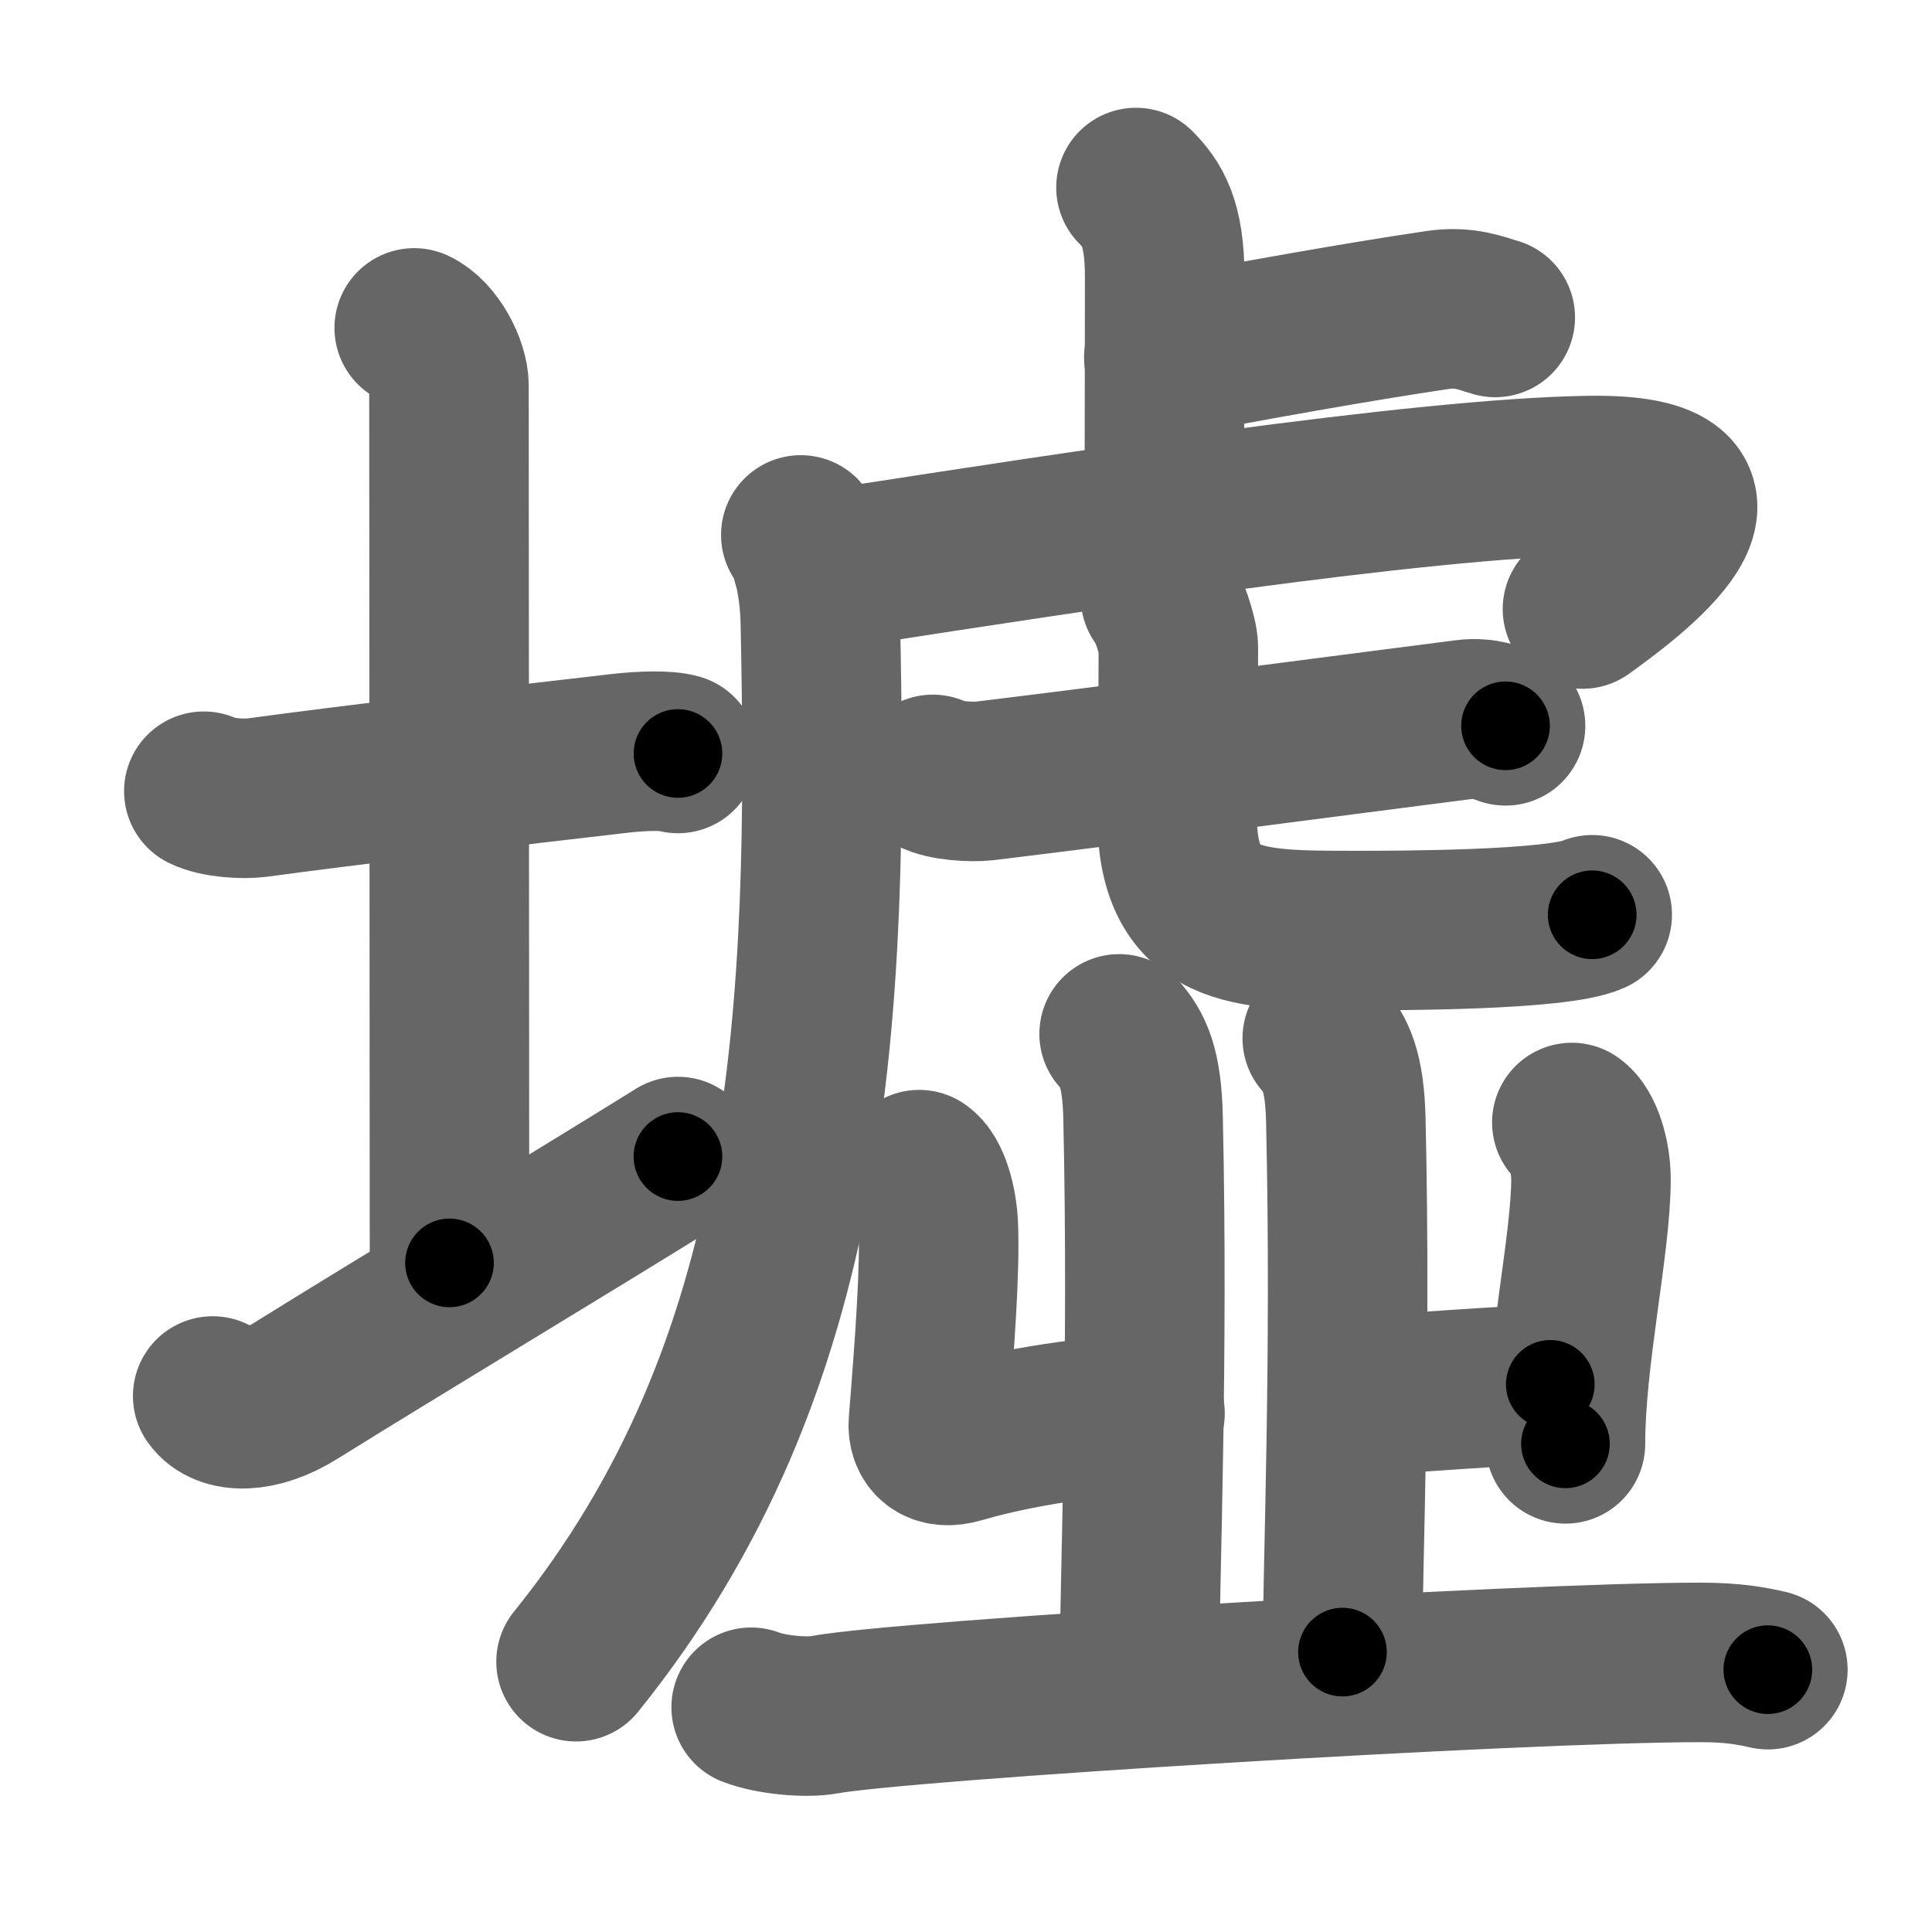 <svg xmlns="http://www.w3.org/2000/svg" width="109" height="109" viewBox="0 0 109 109" id="589f"><g fill="none" stroke="#666" stroke-width="9" stroke-linecap="round" stroke-linejoin="round"><g><g><path d="M11.5,44.64c0.76,0.38,2.24,0.46,3,0.36c4.82-0.66,15.15-1.89,20.5-2.5c1.25-0.14,2.62-0.18,3.25,0.01" /><path d="M23.37,18.5c1.09,0.5,1.96,2.23,1.96,3.25c0,7.25,0.03,38.75,0.03,49.5" /><path d="M12,78.76c0.7,0.99,2.59,1.02,4.68-0.29c5.81-3.62,15.76-9.6,21.57-13.22" /></g><g><g><path d="M64.09,10.58c0.91,0.92,1.62,1.99,1.62,5.02c0,5.9-0.02,8.19-0.02,13.15" /><path d="M65.66,20.17c4.91-0.93,10.9-2.01,15.45-2.68c1.54-0.23,2.48,0.2,3.25,0.42" /><path d="M45.18,30.18c0.54,0.58,1.05,2.74,1.1,4.82C46.75,57.25,46,77,32.5,93.75" /><path d="M45.81,31.68c0.97,0.16,1.23,0.41,2.8,0.17c11.2-1.73,31.46-4.88,41.05-5.02c10.11-0.15,2.14,5.72-0.38,7.53" /><g><g><path d="M52.63,43.69c0.65,0.37,2.24,0.45,2.9,0.37c6.72-0.81,20.1-2.57,27.13-3.47c1.08-0.14,1.73,0.18,2.28,0.36" /></g><path d="M65.47,33.68c0.43,0.45,1.01,2.22,1.01,2.84c0,4.98-0.08,7.14-0.08,9.37c0,6.61,3.85,6.61,10.07,6.61c2.31,0,11.37,0,13.36-0.89" /></g></g><g><g><path d="M51.86,65.99c0.61,0.4,1.03,1.87,1.08,3.2c0.09,2.4-0.17,6.24-0.56,11.05c-0.08,0.94,0.5,1.58,1.78,1.2c4.09-1.2,8.76-1.6,10.44-1.7" /><g><path d="M63.14,58.33c0.76,0.86,1.29,1.87,1.35,4.73c0.31,13.72-0.2,26.23-0.2,30.9" /></g></g><g><g><path d="M88.68,63.33c0.61,0.4,1.08,1.87,1.08,3.2c0,3.67-1.44,10-1.44,14.93" /></g><path d="M 76.546,78.773 c 2.461,-0.155 8.54,-0.613 10.918,-0.671" /><path d="M74.6,58.58c0.75,0.85,1.27,1.85,1.33,4.66c0.31,13.52-0.19,25.37-0.19,29.97" /></g></g><g><path d="M42.38,96.32c1.08,0.42,3.07,0.62,4.14,0.42c4.37-0.81,39.17-2.95,49.44-2.95c1.8,0,2.88,0.2,3.78,0.41" /></g></g></g></g><g fill="none" stroke="#000" stroke-width="5" stroke-linecap="round" stroke-linejoin="round"><g><g><path d="M11.5,44.64c0.76,0.38,2.24,0.46,3,0.36c4.82-0.66,15.15-1.89,20.5-2.5c1.25-0.14,2.62-0.18,3.25,0.01" stroke-dasharray="26.97" stroke-dashoffset="26.97"><animate id="0" attributeName="stroke-dashoffset" values="26.97;0" dur="0.27s" fill="freeze" begin="0s;589f.click" /></path><path d="M23.37,18.5c1.09,0.5,1.96,2.23,1.96,3.25c0,7.25,0.03,38.75,0.03,49.5" stroke-dasharray="53.45" stroke-dashoffset="53.45"><animate attributeName="stroke-dashoffset" values="53.45" fill="freeze" begin="589f.click" /><animate id="1" attributeName="stroke-dashoffset" values="53.45;0" dur="0.53s" fill="freeze" begin="0.end" /></path><path d="M12,78.76c0.7,0.99,2.59,1.02,4.68-0.29c5.81-3.62,15.76-9.6,21.57-13.22" stroke-dasharray="30.4" stroke-dashoffset="30.4"><animate attributeName="stroke-dashoffset" values="30.4" fill="freeze" begin="589f.click" /><animate id="2" attributeName="stroke-dashoffset" values="30.4;0" dur="0.3s" fill="freeze" begin="1.end" /></path></g><g><g><path d="M64.09,10.58c0.91,0.92,1.62,1.99,1.62,5.02c0,5.9-0.02,8.19-0.02,13.15" stroke-dasharray="18.59" stroke-dashoffset="18.59"><animate attributeName="stroke-dashoffset" values="18.59" fill="freeze" begin="589f.click" /><animate id="3" attributeName="stroke-dashoffset" values="18.59;0" dur="0.19s" fill="freeze" begin="2.end" /></path><path d="M65.66,20.17c4.91-0.93,10.9-2.01,15.45-2.68c1.54-0.23,2.48,0.2,3.25,0.42" stroke-dasharray="19" stroke-dashoffset="19"><animate attributeName="stroke-dashoffset" values="19" fill="freeze" begin="589f.click" /><animate id="4" attributeName="stroke-dashoffset" values="19;0" dur="0.19s" fill="freeze" begin="3.end" /></path><path d="M45.18,30.18c0.54,0.58,1.05,2.74,1.1,4.82C46.75,57.25,46,77,32.5,93.75" stroke-dasharray="66.75" stroke-dashoffset="66.75"><animate attributeName="stroke-dashoffset" values="66.75" fill="freeze" begin="589f.click" /><animate id="5" attributeName="stroke-dashoffset" values="66.75;0" dur="0.5s" fill="freeze" begin="4.end" /></path><path d="M45.81,31.68c0.97,0.16,1.23,0.41,2.8,0.17c11.2-1.73,31.46-4.88,41.05-5.02c10.11-0.15,2.14,5.72-0.38,7.53" stroke-dasharray="58.03" stroke-dashoffset="58.03"><animate attributeName="stroke-dashoffset" values="58.03" fill="freeze" begin="589f.click" /><animate id="6" attributeName="stroke-dashoffset" values="58.03;0" dur="0.58s" fill="freeze" begin="5.end" /></path><g><g><path d="M52.63,43.69c0.65,0.37,2.24,0.45,2.9,0.37c6.72-0.81,20.1-2.57,27.13-3.47c1.08-0.14,1.73,0.18,2.28,0.36" stroke-dasharray="32.64" stroke-dashoffset="32.64"><animate attributeName="stroke-dashoffset" values="32.64" fill="freeze" begin="589f.click" /><animate id="7" attributeName="stroke-dashoffset" values="32.64;0" dur="0.33s" fill="freeze" begin="6.end" /></path></g><path d="M65.47,33.68c0.43,0.45,1.01,2.22,1.01,2.84c0,4.98-0.08,7.14-0.08,9.37c0,6.61,3.85,6.61,10.07,6.61c2.31,0,11.37,0,13.36-0.89" stroke-dasharray="40.09" stroke-dashoffset="40.09"><animate attributeName="stroke-dashoffset" values="40.09" fill="freeze" begin="589f.click" /><animate id="8" attributeName="stroke-dashoffset" values="40.09;0" dur="0.4s" fill="freeze" begin="7.end" /></path></g></g><g><g><path d="M51.86,65.99c0.61,0.4,1.03,1.87,1.08,3.2c0.09,2.4-0.17,6.24-0.56,11.05c-0.08,0.94,0.5,1.58,1.78,1.2c4.09-1.2,8.76-1.6,10.44-1.7" stroke-dasharray="27.8" stroke-dashoffset="27.8"><animate attributeName="stroke-dashoffset" values="27.8" fill="freeze" begin="589f.click" /><animate id="9" attributeName="stroke-dashoffset" values="27.8;0" dur="0.28s" fill="freeze" begin="8.end" /></path><g><path d="M63.14,58.33c0.76,0.86,1.29,1.87,1.35,4.73c0.31,13.72-0.2,26.23-0.2,30.9" stroke-dasharray="35.94" stroke-dashoffset="35.94"><animate attributeName="stroke-dashoffset" values="35.94" fill="freeze" begin="589f.click" /><animate id="10" attributeName="stroke-dashoffset" values="35.94;0" dur="0.36s" fill="freeze" begin="9.end" /></path></g></g><g><g><path d="M88.68,63.33c0.61,0.4,1.08,1.87,1.08,3.2c0,3.67-1.44,10-1.44,14.93" stroke-dasharray="18.48" stroke-dashoffset="18.48"><animate attributeName="stroke-dashoffset" values="18.48" fill="freeze" begin="589f.click" /><animate id="11" attributeName="stroke-dashoffset" values="18.48;0" dur="0.18s" fill="freeze" begin="10.end" /></path></g><path d="M 76.546,78.773 c 2.461,-0.155 8.54,-0.613 10.918,-0.671" stroke-dasharray="10.94" stroke-dashoffset="10.94"><animate attributeName="stroke-dashoffset" values="10.94" fill="freeze" begin="589f.click" /><animate id="12" attributeName="stroke-dashoffset" values="10.94;0" dur="0.11s" fill="freeze" begin="11.end" /></path><path d="M74.6,58.58c0.75,0.85,1.27,1.85,1.33,4.66c0.31,13.52-0.19,25.37-0.19,29.97" stroke-dasharray="34.93" stroke-dashoffset="34.93"><animate attributeName="stroke-dashoffset" values="34.93" fill="freeze" begin="589f.click" /><animate id="13" attributeName="stroke-dashoffset" values="34.93;0" dur="0.35s" fill="freeze" begin="12.end" /></path></g></g><g><path d="M42.38,96.32c1.08,0.42,3.07,0.62,4.14,0.42c4.37-0.81,39.17-2.95,49.44-2.95c1.8,0,2.88,0.2,3.78,0.41" stroke-dasharray="57.55" stroke-dashoffset="57.55"><animate attributeName="stroke-dashoffset" values="57.55" fill="freeze" begin="589f.click" /><animate id="14" attributeName="stroke-dashoffset" values="57.55;0" dur="0.58s" fill="freeze" begin="13.end" /></path></g></g></g></g></svg>